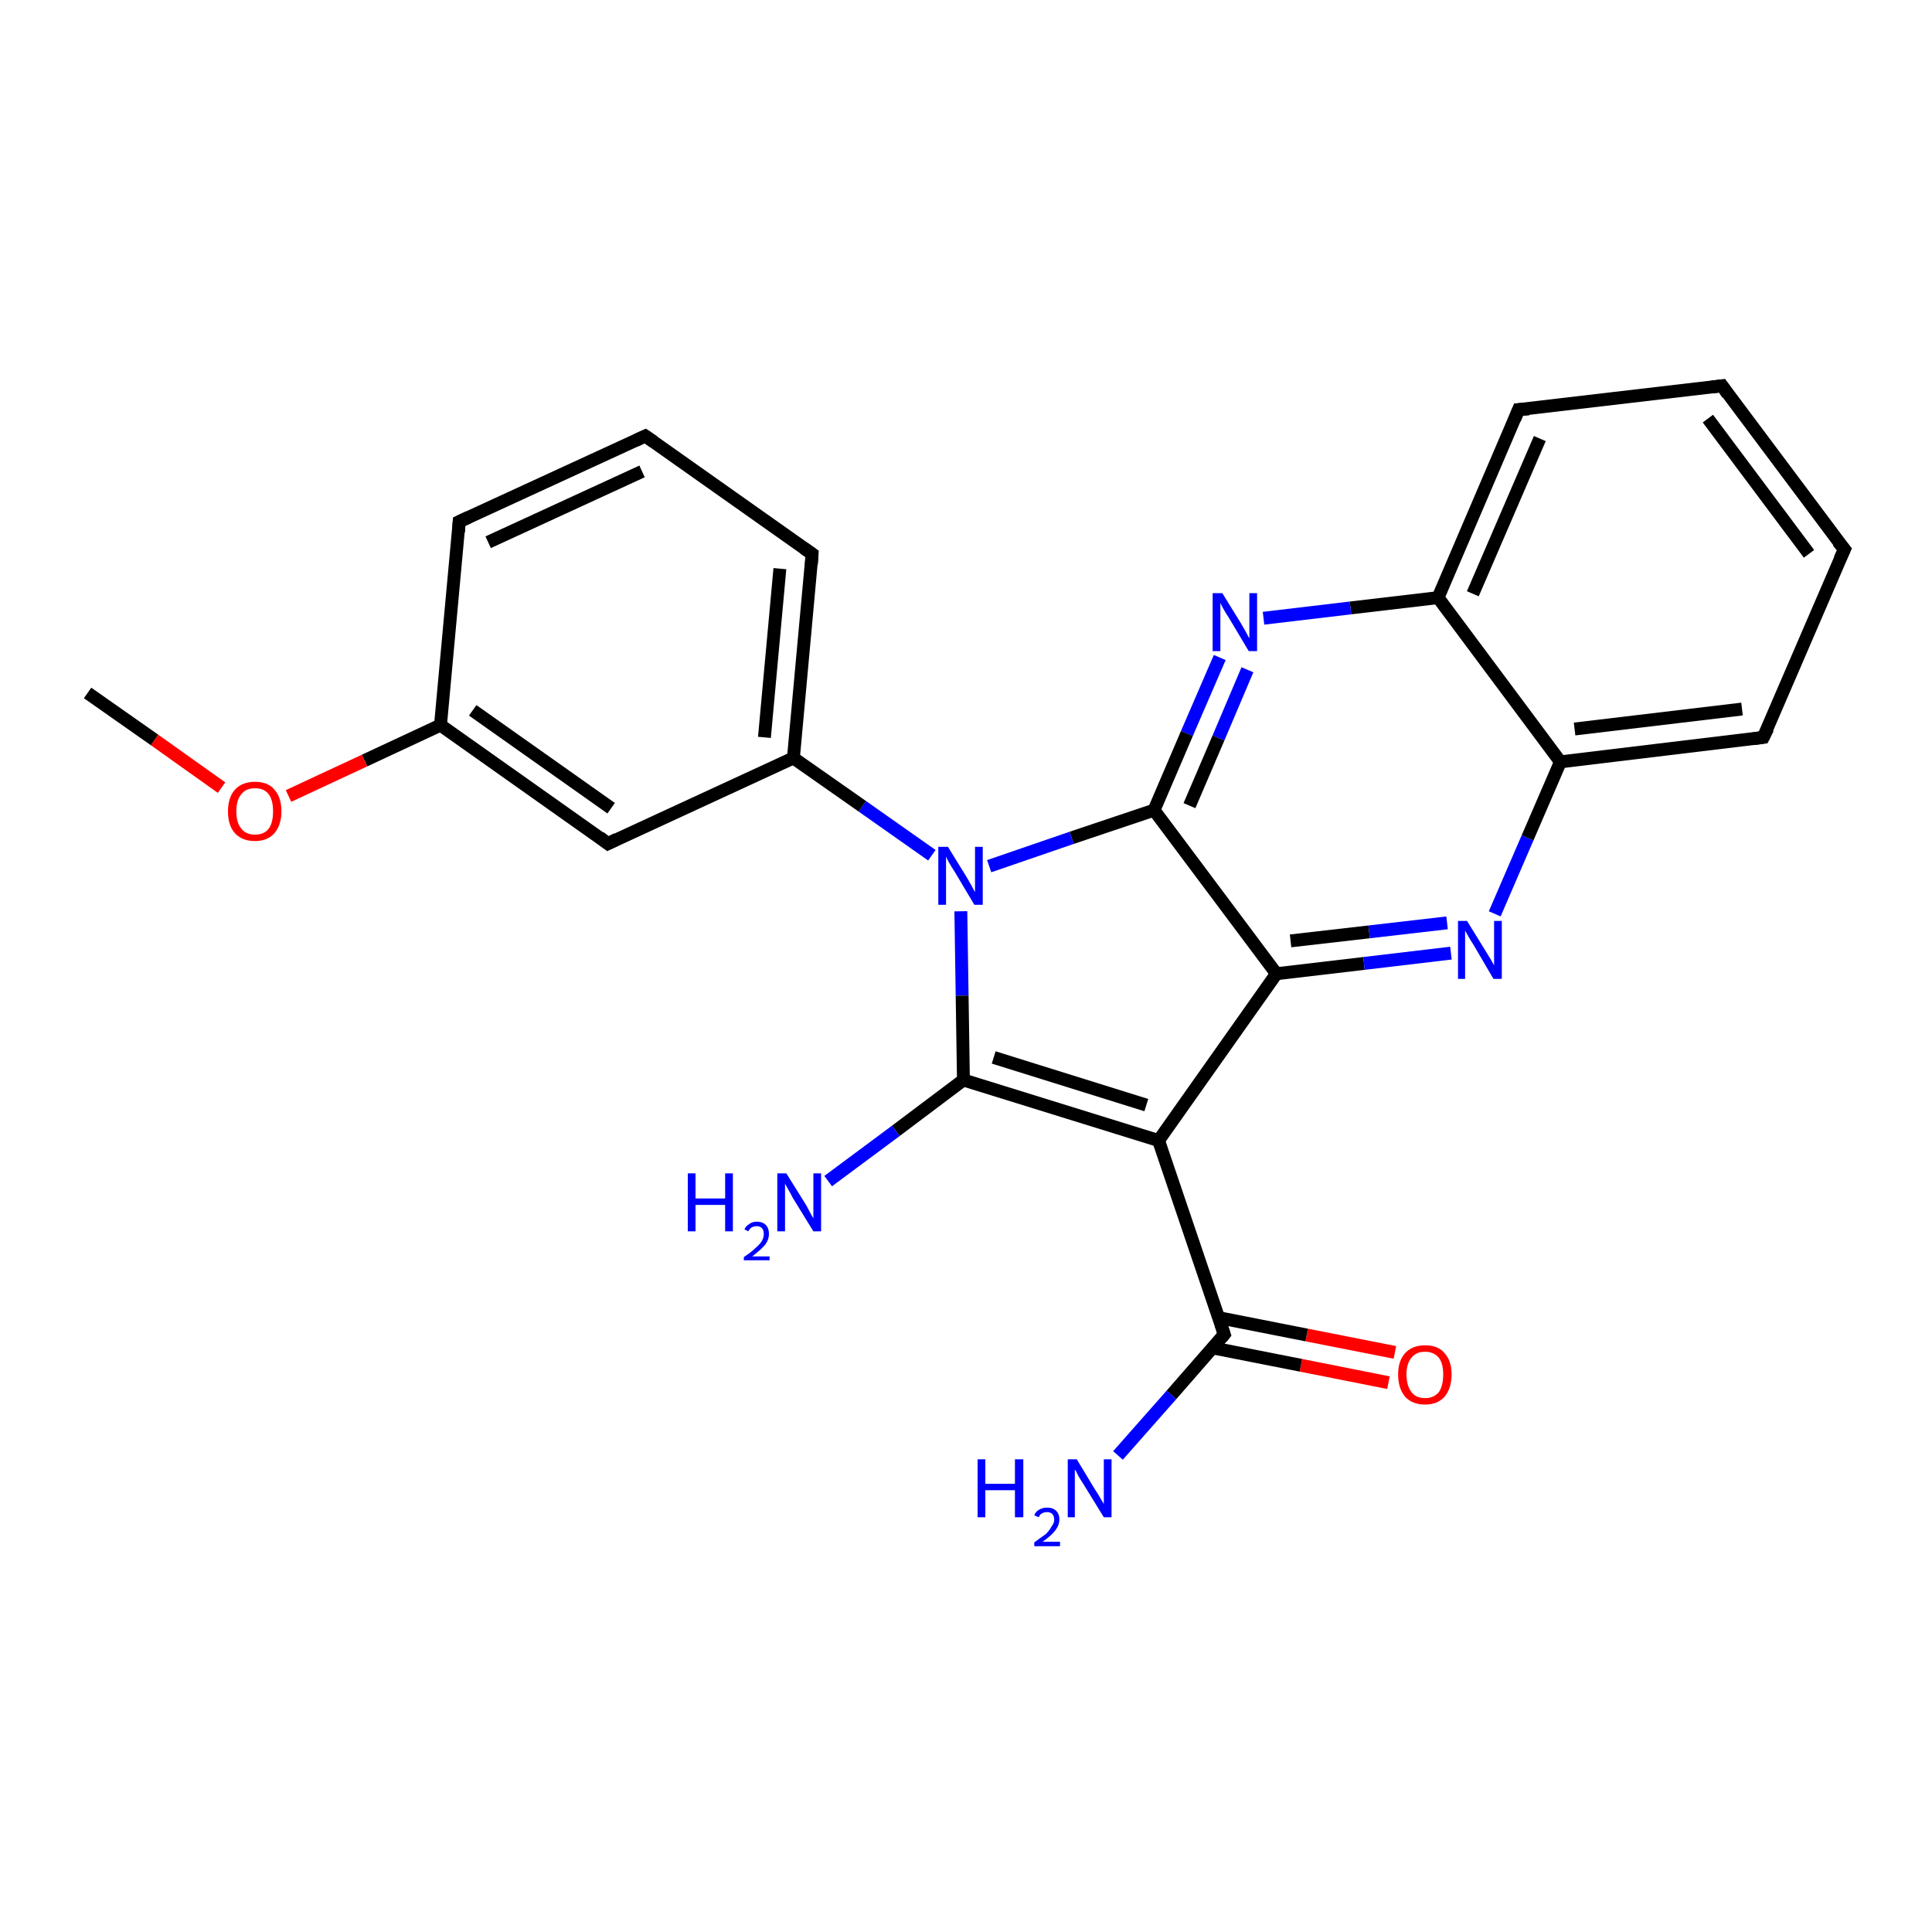 <?xml version='1.0' encoding='iso-8859-1'?>
<svg version='1.1' baseProfile='full'
              xmlns='http://www.w3.org/2000/svg'
                      xmlns:rdkit='http://www.rdkit.org/xml'
                      xmlns:xlink='http://www.w3.org/1999/xlink'
                  xml:space='preserve'
width='300px' height='300px' viewBox='0 0 300 300'>
<!-- END OF HEADER -->
<rect style='opacity:1.0;fill:#FFFFFF;stroke:none' width='300.0' height='300.0' x='0.0' y='0.0'> </rect>
<path class='bond-0 atom-0 atom-1' d='M 215.6,214.7 L 202.0,212.0' style='fill:none;fill-rule:evenodd;stroke:#FF0000;stroke-width:2.0px;stroke-linecap:butt;stroke-linejoin:miter;stroke-opacity:1' />
<path class='bond-0 atom-0 atom-1' d='M 202.0,212.0 L 188.3,209.3' style='fill:none;fill-rule:evenodd;stroke:#000000;stroke-width:2.0px;stroke-linecap:butt;stroke-linejoin:miter;stroke-opacity:1' />
<path class='bond-0 atom-0 atom-1' d='M 216.6,210.0 L 202.9,207.3' style='fill:none;fill-rule:evenodd;stroke:#FF0000;stroke-width:2.0px;stroke-linecap:butt;stroke-linejoin:miter;stroke-opacity:1' />
<path class='bond-0 atom-0 atom-1' d='M 202.9,207.3 L 189.2,204.6' style='fill:none;fill-rule:evenodd;stroke:#000000;stroke-width:2.0px;stroke-linecap:butt;stroke-linejoin:miter;stroke-opacity:1' />
<path class='bond-1 atom-1 atom-2' d='M 190.1,207.2 L 179.9,177.1' style='fill:none;fill-rule:evenodd;stroke:#000000;stroke-width:2.0px;stroke-linecap:butt;stroke-linejoin:miter;stroke-opacity:1' />
<path class='bond-2 atom-2 atom-3' d='M 179.9,177.1 L 198.2,151.2' style='fill:none;fill-rule:evenodd;stroke:#000000;stroke-width:2.0px;stroke-linecap:butt;stroke-linejoin:miter;stroke-opacity:1' />
<path class='bond-3 atom-3 atom-4' d='M 198.2,151.2 L 211.8,149.6' style='fill:none;fill-rule:evenodd;stroke:#000000;stroke-width:2.0px;stroke-linecap:butt;stroke-linejoin:miter;stroke-opacity:1' />
<path class='bond-3 atom-3 atom-4' d='M 211.8,149.6 L 225.3,148.0' style='fill:none;fill-rule:evenodd;stroke:#0000FF;stroke-width:2.0px;stroke-linecap:butt;stroke-linejoin:miter;stroke-opacity:1' />
<path class='bond-3 atom-3 atom-4' d='M 200.4,146.1 L 212.6,144.7' style='fill:none;fill-rule:evenodd;stroke:#000000;stroke-width:2.0px;stroke-linecap:butt;stroke-linejoin:miter;stroke-opacity:1' />
<path class='bond-3 atom-3 atom-4' d='M 212.6,144.7 L 224.7,143.3' style='fill:none;fill-rule:evenodd;stroke:#0000FF;stroke-width:2.0px;stroke-linecap:butt;stroke-linejoin:miter;stroke-opacity:1' />
<path class='bond-4 atom-4 atom-5' d='M 232.1,141.9 L 237.2,130.1' style='fill:none;fill-rule:evenodd;stroke:#0000FF;stroke-width:2.0px;stroke-linecap:butt;stroke-linejoin:miter;stroke-opacity:1' />
<path class='bond-4 atom-4 atom-5' d='M 237.2,130.1 L 242.3,118.3' style='fill:none;fill-rule:evenodd;stroke:#000000;stroke-width:2.0px;stroke-linecap:butt;stroke-linejoin:miter;stroke-opacity:1' />
<path class='bond-5 atom-5 atom-6' d='M 242.3,118.3 L 273.8,114.5' style='fill:none;fill-rule:evenodd;stroke:#000000;stroke-width:2.0px;stroke-linecap:butt;stroke-linejoin:miter;stroke-opacity:1' />
<path class='bond-5 atom-5 atom-6' d='M 244.5,113.2 L 270.5,110.1' style='fill:none;fill-rule:evenodd;stroke:#000000;stroke-width:2.0px;stroke-linecap:butt;stroke-linejoin:miter;stroke-opacity:1' />
<path class='bond-6 atom-6 atom-7' d='M 273.8,114.5 L 286.4,85.3' style='fill:none;fill-rule:evenodd;stroke:#000000;stroke-width:2.0px;stroke-linecap:butt;stroke-linejoin:miter;stroke-opacity:1' />
<path class='bond-7 atom-7 atom-8' d='M 286.4,85.3 L 267.4,59.9' style='fill:none;fill-rule:evenodd;stroke:#000000;stroke-width:2.0px;stroke-linecap:butt;stroke-linejoin:miter;stroke-opacity:1' />
<path class='bond-7 atom-7 atom-8' d='M 280.9,86.0 L 265.2,65.0' style='fill:none;fill-rule:evenodd;stroke:#000000;stroke-width:2.0px;stroke-linecap:butt;stroke-linejoin:miter;stroke-opacity:1' />
<path class='bond-8 atom-8 atom-9' d='M 267.4,59.9 L 235.8,63.6' style='fill:none;fill-rule:evenodd;stroke:#000000;stroke-width:2.0px;stroke-linecap:butt;stroke-linejoin:miter;stroke-opacity:1' />
<path class='bond-9 atom-9 atom-10' d='M 235.8,63.6 L 223.3,92.8' style='fill:none;fill-rule:evenodd;stroke:#000000;stroke-width:2.0px;stroke-linecap:butt;stroke-linejoin:miter;stroke-opacity:1' />
<path class='bond-9 atom-9 atom-10' d='M 239.1,68.1 L 228.7,92.2' style='fill:none;fill-rule:evenodd;stroke:#000000;stroke-width:2.0px;stroke-linecap:butt;stroke-linejoin:miter;stroke-opacity:1' />
<path class='bond-10 atom-10 atom-11' d='M 223.3,92.8 L 209.7,94.4' style='fill:none;fill-rule:evenodd;stroke:#000000;stroke-width:2.0px;stroke-linecap:butt;stroke-linejoin:miter;stroke-opacity:1' />
<path class='bond-10 atom-10 atom-11' d='M 209.7,94.4 L 196.2,96.0' style='fill:none;fill-rule:evenodd;stroke:#0000FF;stroke-width:2.0px;stroke-linecap:butt;stroke-linejoin:miter;stroke-opacity:1' />
<path class='bond-11 atom-11 atom-12' d='M 189.4,102.1 L 184.3,113.9' style='fill:none;fill-rule:evenodd;stroke:#0000FF;stroke-width:2.0px;stroke-linecap:butt;stroke-linejoin:miter;stroke-opacity:1' />
<path class='bond-11 atom-11 atom-12' d='M 184.3,113.9 L 179.2,125.8' style='fill:none;fill-rule:evenodd;stroke:#000000;stroke-width:2.0px;stroke-linecap:butt;stroke-linejoin:miter;stroke-opacity:1' />
<path class='bond-11 atom-11 atom-12' d='M 193.7,104.0 L 189.2,114.6' style='fill:none;fill-rule:evenodd;stroke:#0000FF;stroke-width:2.0px;stroke-linecap:butt;stroke-linejoin:miter;stroke-opacity:1' />
<path class='bond-11 atom-11 atom-12' d='M 189.2,114.6 L 184.7,125.1' style='fill:none;fill-rule:evenodd;stroke:#000000;stroke-width:2.0px;stroke-linecap:butt;stroke-linejoin:miter;stroke-opacity:1' />
<path class='bond-12 atom-12 atom-13' d='M 179.2,125.8 L 166.4,130.1' style='fill:none;fill-rule:evenodd;stroke:#000000;stroke-width:2.0px;stroke-linecap:butt;stroke-linejoin:miter;stroke-opacity:1' />
<path class='bond-12 atom-12 atom-13' d='M 166.4,130.1 L 153.6,134.5' style='fill:none;fill-rule:evenodd;stroke:#0000FF;stroke-width:2.0px;stroke-linecap:butt;stroke-linejoin:miter;stroke-opacity:1' />
<path class='bond-13 atom-13 atom-14' d='M 149.2,141.5 L 149.4,154.6' style='fill:none;fill-rule:evenodd;stroke:#0000FF;stroke-width:2.0px;stroke-linecap:butt;stroke-linejoin:miter;stroke-opacity:1' />
<path class='bond-13 atom-13 atom-14' d='M 149.4,154.6 L 149.6,167.7' style='fill:none;fill-rule:evenodd;stroke:#000000;stroke-width:2.0px;stroke-linecap:butt;stroke-linejoin:miter;stroke-opacity:1' />
<path class='bond-14 atom-14 atom-15' d='M 149.6,167.7 L 139.1,175.6' style='fill:none;fill-rule:evenodd;stroke:#000000;stroke-width:2.0px;stroke-linecap:butt;stroke-linejoin:miter;stroke-opacity:1' />
<path class='bond-14 atom-14 atom-15' d='M 139.1,175.6 L 128.6,183.4' style='fill:none;fill-rule:evenodd;stroke:#0000FF;stroke-width:2.0px;stroke-linecap:butt;stroke-linejoin:miter;stroke-opacity:1' />
<path class='bond-15 atom-13 atom-16' d='M 144.7,132.8 L 133.9,125.2' style='fill:none;fill-rule:evenodd;stroke:#0000FF;stroke-width:2.0px;stroke-linecap:butt;stroke-linejoin:miter;stroke-opacity:1' />
<path class='bond-15 atom-13 atom-16' d='M 133.9,125.2 L 123.2,117.7' style='fill:none;fill-rule:evenodd;stroke:#000000;stroke-width:2.0px;stroke-linecap:butt;stroke-linejoin:miter;stroke-opacity:1' />
<path class='bond-16 atom-16 atom-17' d='M 123.2,117.7 L 126.1,86.0' style='fill:none;fill-rule:evenodd;stroke:#000000;stroke-width:2.0px;stroke-linecap:butt;stroke-linejoin:miter;stroke-opacity:1' />
<path class='bond-16 atom-16 atom-17' d='M 118.7,114.5 L 121.1,88.3' style='fill:none;fill-rule:evenodd;stroke:#000000;stroke-width:2.0px;stroke-linecap:butt;stroke-linejoin:miter;stroke-opacity:1' />
<path class='bond-17 atom-17 atom-18' d='M 126.1,86.0 L 100.2,67.7' style='fill:none;fill-rule:evenodd;stroke:#000000;stroke-width:2.0px;stroke-linecap:butt;stroke-linejoin:miter;stroke-opacity:1' />
<path class='bond-18 atom-18 atom-19' d='M 100.2,67.7 L 71.3,81.0' style='fill:none;fill-rule:evenodd;stroke:#000000;stroke-width:2.0px;stroke-linecap:butt;stroke-linejoin:miter;stroke-opacity:1' />
<path class='bond-18 atom-18 atom-19' d='M 99.7,73.2 L 75.8,84.2' style='fill:none;fill-rule:evenodd;stroke:#000000;stroke-width:2.0px;stroke-linecap:butt;stroke-linejoin:miter;stroke-opacity:1' />
<path class='bond-19 atom-19 atom-20' d='M 71.3,81.0 L 68.4,112.6' style='fill:none;fill-rule:evenodd;stroke:#000000;stroke-width:2.0px;stroke-linecap:butt;stroke-linejoin:miter;stroke-opacity:1' />
<path class='bond-20 atom-20 atom-21' d='M 68.4,112.6 L 56.6,118.1' style='fill:none;fill-rule:evenodd;stroke:#000000;stroke-width:2.0px;stroke-linecap:butt;stroke-linejoin:miter;stroke-opacity:1' />
<path class='bond-20 atom-20 atom-21' d='M 56.6,118.1 L 44.8,123.6' style='fill:none;fill-rule:evenodd;stroke:#FF0000;stroke-width:2.0px;stroke-linecap:butt;stroke-linejoin:miter;stroke-opacity:1' />
<path class='bond-21 atom-21 atom-22' d='M 34.4,122.3 L 24.0,114.9' style='fill:none;fill-rule:evenodd;stroke:#FF0000;stroke-width:2.0px;stroke-linecap:butt;stroke-linejoin:miter;stroke-opacity:1' />
<path class='bond-21 atom-21 atom-22' d='M 24.0,114.9 L 13.6,107.6' style='fill:none;fill-rule:evenodd;stroke:#000000;stroke-width:2.0px;stroke-linecap:butt;stroke-linejoin:miter;stroke-opacity:1' />
<path class='bond-22 atom-20 atom-23' d='M 68.4,112.6 L 94.4,131.0' style='fill:none;fill-rule:evenodd;stroke:#000000;stroke-width:2.0px;stroke-linecap:butt;stroke-linejoin:miter;stroke-opacity:1' />
<path class='bond-22 atom-20 atom-23' d='M 73.4,110.3 L 94.9,125.5' style='fill:none;fill-rule:evenodd;stroke:#000000;stroke-width:2.0px;stroke-linecap:butt;stroke-linejoin:miter;stroke-opacity:1' />
<path class='bond-23 atom-1 atom-24' d='M 190.1,207.2 L 181.9,216.6' style='fill:none;fill-rule:evenodd;stroke:#000000;stroke-width:2.0px;stroke-linecap:butt;stroke-linejoin:miter;stroke-opacity:1' />
<path class='bond-23 atom-1 atom-24' d='M 181.9,216.6 L 173.6,226.0' style='fill:none;fill-rule:evenodd;stroke:#0000FF;stroke-width:2.0px;stroke-linecap:butt;stroke-linejoin:miter;stroke-opacity:1' />
<path class='bond-24 atom-12 atom-3' d='M 179.2,125.8 L 198.2,151.2' style='fill:none;fill-rule:evenodd;stroke:#000000;stroke-width:2.0px;stroke-linecap:butt;stroke-linejoin:miter;stroke-opacity:1' />
<path class='bond-25 atom-14 atom-2' d='M 149.6,167.7 L 179.9,177.1' style='fill:none;fill-rule:evenodd;stroke:#000000;stroke-width:2.0px;stroke-linecap:butt;stroke-linejoin:miter;stroke-opacity:1' />
<path class='bond-25 atom-14 atom-2' d='M 154.3,164.2 L 178.0,171.6' style='fill:none;fill-rule:evenodd;stroke:#000000;stroke-width:2.0px;stroke-linecap:butt;stroke-linejoin:miter;stroke-opacity:1' />
<path class='bond-26 atom-23 atom-16' d='M 94.4,131.0 L 123.2,117.7' style='fill:none;fill-rule:evenodd;stroke:#000000;stroke-width:2.0px;stroke-linecap:butt;stroke-linejoin:miter;stroke-opacity:1' />
<path class='bond-27 atom-10 atom-5' d='M 223.3,92.8 L 242.3,118.3' style='fill:none;fill-rule:evenodd;stroke:#000000;stroke-width:2.0px;stroke-linecap:butt;stroke-linejoin:miter;stroke-opacity:1' />
<path d='M 189.6,205.7 L 190.1,207.2 L 189.7,207.7' style='fill:none;stroke:#000000;stroke-width:2.0px;stroke-linecap:butt;stroke-linejoin:miter;stroke-opacity:1;' />
<path d='M 272.3,114.7 L 273.8,114.5 L 274.5,113.1' style='fill:none;stroke:#000000;stroke-width:2.0px;stroke-linecap:butt;stroke-linejoin:miter;stroke-opacity:1;' />
<path d='M 285.7,86.8 L 286.4,85.3 L 285.4,84.1' style='fill:none;stroke:#000000;stroke-width:2.0px;stroke-linecap:butt;stroke-linejoin:miter;stroke-opacity:1;' />
<path d='M 268.3,61.2 L 267.4,59.9 L 265.8,60.1' style='fill:none;stroke:#000000;stroke-width:2.0px;stroke-linecap:butt;stroke-linejoin:miter;stroke-opacity:1;' />
<path d='M 237.4,63.5 L 235.8,63.6 L 235.2,65.1' style='fill:none;stroke:#000000;stroke-width:2.0px;stroke-linecap:butt;stroke-linejoin:miter;stroke-opacity:1;' />
<path d='M 126.0,87.6 L 126.1,86.0 L 124.8,85.1' style='fill:none;stroke:#000000;stroke-width:2.0px;stroke-linecap:butt;stroke-linejoin:miter;stroke-opacity:1;' />
<path d='M 101.5,68.6 L 100.2,67.7 L 98.7,68.4' style='fill:none;stroke:#000000;stroke-width:2.0px;stroke-linecap:butt;stroke-linejoin:miter;stroke-opacity:1;' />
<path d='M 72.8,80.3 L 71.3,81.0 L 71.2,82.6' style='fill:none;stroke:#000000;stroke-width:2.0px;stroke-linecap:butt;stroke-linejoin:miter;stroke-opacity:1;' />
<path d='M 93.1,130.0 L 94.4,131.0 L 95.8,130.3' style='fill:none;stroke:#000000;stroke-width:2.0px;stroke-linecap:butt;stroke-linejoin:miter;stroke-opacity:1;' />
<path class='atom-0' d='M 217.1 213.4
Q 217.1 211.3, 218.2 210.1
Q 219.3 208.9, 221.3 208.9
Q 223.3 208.9, 224.3 210.1
Q 225.4 211.3, 225.4 213.4
Q 225.4 215.6, 224.3 216.9
Q 223.2 218.1, 221.3 218.1
Q 219.3 218.1, 218.2 216.9
Q 217.1 215.6, 217.1 213.4
M 221.3 217.1
Q 222.6 217.1, 223.4 216.2
Q 224.1 215.2, 224.1 213.4
Q 224.1 211.7, 223.4 210.8
Q 222.6 209.9, 221.3 209.9
Q 219.9 209.9, 219.2 210.8
Q 218.4 211.7, 218.4 213.4
Q 218.4 215.2, 219.2 216.2
Q 219.9 217.1, 221.3 217.1
' fill='#FF0000'/>
<path class='atom-4' d='M 227.8 143.0
L 230.7 147.7
Q 231.0 148.2, 231.5 149.0
Q 232.0 149.9, 232.0 149.9
L 232.0 143.0
L 233.2 143.0
L 233.2 152.0
L 231.9 152.0
L 228.8 146.7
Q 228.4 146.1, 228.0 145.4
Q 227.6 144.7, 227.5 144.5
L 227.5 152.0
L 226.4 152.0
L 226.4 143.0
L 227.8 143.0
' fill='#0000FF'/>
<path class='atom-11' d='M 189.8 92.1
L 192.7 96.8
Q 193.0 97.3, 193.5 98.2
Q 193.9 99.0, 194.0 99.1
L 194.0 92.1
L 195.2 92.1
L 195.2 101.1
L 193.9 101.1
L 190.8 95.9
Q 190.4 95.3, 190.0 94.6
Q 189.6 93.9, 189.5 93.6
L 189.5 101.1
L 188.3 101.1
L 188.3 92.1
L 189.8 92.1
' fill='#0000FF'/>
<path class='atom-13' d='M 147.2 131.5
L 150.1 136.2
Q 150.4 136.7, 150.9 137.6
Q 151.3 138.4, 151.4 138.5
L 151.4 131.5
L 152.6 131.5
L 152.6 140.5
L 151.3 140.5
L 148.2 135.3
Q 147.8 134.7, 147.4 134.0
Q 147.0 133.3, 146.9 133.0
L 146.9 140.5
L 145.7 140.5
L 145.7 131.5
L 147.2 131.5
' fill='#0000FF'/>
<path class='atom-15' d='M 106.8 182.2
L 108.0 182.2
L 108.0 186.1
L 112.6 186.1
L 112.6 182.2
L 113.8 182.2
L 113.8 191.2
L 112.6 191.2
L 112.6 187.1
L 108.0 187.1
L 108.0 191.2
L 106.8 191.2
L 106.8 182.2
' fill='#0000FF'/>
<path class='atom-15' d='M 115.6 190.9
Q 115.8 190.4, 116.3 190.1
Q 116.8 189.7, 117.5 189.7
Q 118.4 189.7, 118.9 190.2
Q 119.4 190.7, 119.4 191.6
Q 119.4 192.5, 118.8 193.3
Q 118.1 194.1, 116.8 195.1
L 119.5 195.1
L 119.5 195.7
L 115.5 195.7
L 115.5 195.2
Q 116.7 194.4, 117.3 193.8
Q 118.0 193.2, 118.3 192.7
Q 118.6 192.2, 118.6 191.6
Q 118.6 191.0, 118.3 190.7
Q 118.0 190.4, 117.5 190.4
Q 117.1 190.4, 116.7 190.6
Q 116.4 190.8, 116.2 191.2
L 115.6 190.9
' fill='#0000FF'/>
<path class='atom-15' d='M 122.1 182.2
L 125.1 187.0
Q 125.4 187.5, 125.8 188.3
Q 126.3 189.2, 126.3 189.2
L 126.3 182.2
L 127.5 182.2
L 127.5 191.2
L 126.3 191.2
L 123.1 186.0
Q 122.8 185.4, 122.4 184.7
Q 122.0 184.0, 121.9 183.8
L 121.9 191.2
L 120.7 191.2
L 120.7 182.2
L 122.1 182.2
' fill='#0000FF'/>
<path class='atom-21' d='M 35.4 126.0
Q 35.4 123.8, 36.5 122.6
Q 37.6 121.4, 39.6 121.4
Q 41.6 121.4, 42.6 122.6
Q 43.7 123.8, 43.7 126.0
Q 43.7 128.1, 42.6 129.4
Q 41.5 130.6, 39.6 130.6
Q 37.6 130.6, 36.5 129.4
Q 35.4 128.2, 35.4 126.0
M 39.6 129.6
Q 41.0 129.6, 41.7 128.7
Q 42.4 127.8, 42.4 126.0
Q 42.4 124.2, 41.7 123.3
Q 41.0 122.4, 39.6 122.4
Q 38.2 122.4, 37.5 123.3
Q 36.7 124.2, 36.7 126.0
Q 36.7 127.8, 37.5 128.7
Q 38.2 129.6, 39.6 129.6
' fill='#FF0000'/>
<path class='atom-24' d='M 151.8 226.6
L 153.0 226.6
L 153.0 230.4
L 157.6 230.4
L 157.6 226.6
L 158.9 226.6
L 158.9 235.6
L 157.6 235.6
L 157.6 231.4
L 153.0 231.4
L 153.0 235.6
L 151.8 235.6
L 151.8 226.6
' fill='#0000FF'/>
<path class='atom-24' d='M 160.6 235.3
Q 160.8 234.7, 161.4 234.4
Q 161.9 234.1, 162.6 234.1
Q 163.5 234.1, 164.0 234.6
Q 164.5 235.1, 164.5 235.9
Q 164.5 236.8, 163.9 237.6
Q 163.2 238.5, 161.9 239.4
L 164.6 239.4
L 164.6 240.1
L 160.6 240.1
L 160.6 239.5
Q 161.7 238.7, 162.4 238.2
Q 163.0 237.6, 163.3 237.0
Q 163.7 236.5, 163.7 236.0
Q 163.7 235.4, 163.4 235.1
Q 163.1 234.8, 162.6 234.8
Q 162.1 234.8, 161.8 235.0
Q 161.5 235.1, 161.3 235.6
L 160.6 235.3
' fill='#0000FF'/>
<path class='atom-24' d='M 167.2 226.6
L 170.1 231.4
Q 170.4 231.8, 170.9 232.7
Q 171.4 233.5, 171.4 233.6
L 171.4 226.6
L 172.6 226.6
L 172.6 235.6
L 171.4 235.6
L 168.2 230.4
Q 167.8 229.8, 167.4 229.1
Q 167.1 228.4, 166.9 228.2
L 166.9 235.6
L 165.8 235.6
L 165.8 226.6
L 167.2 226.6
' fill='#0000FF'/>
</svg>
